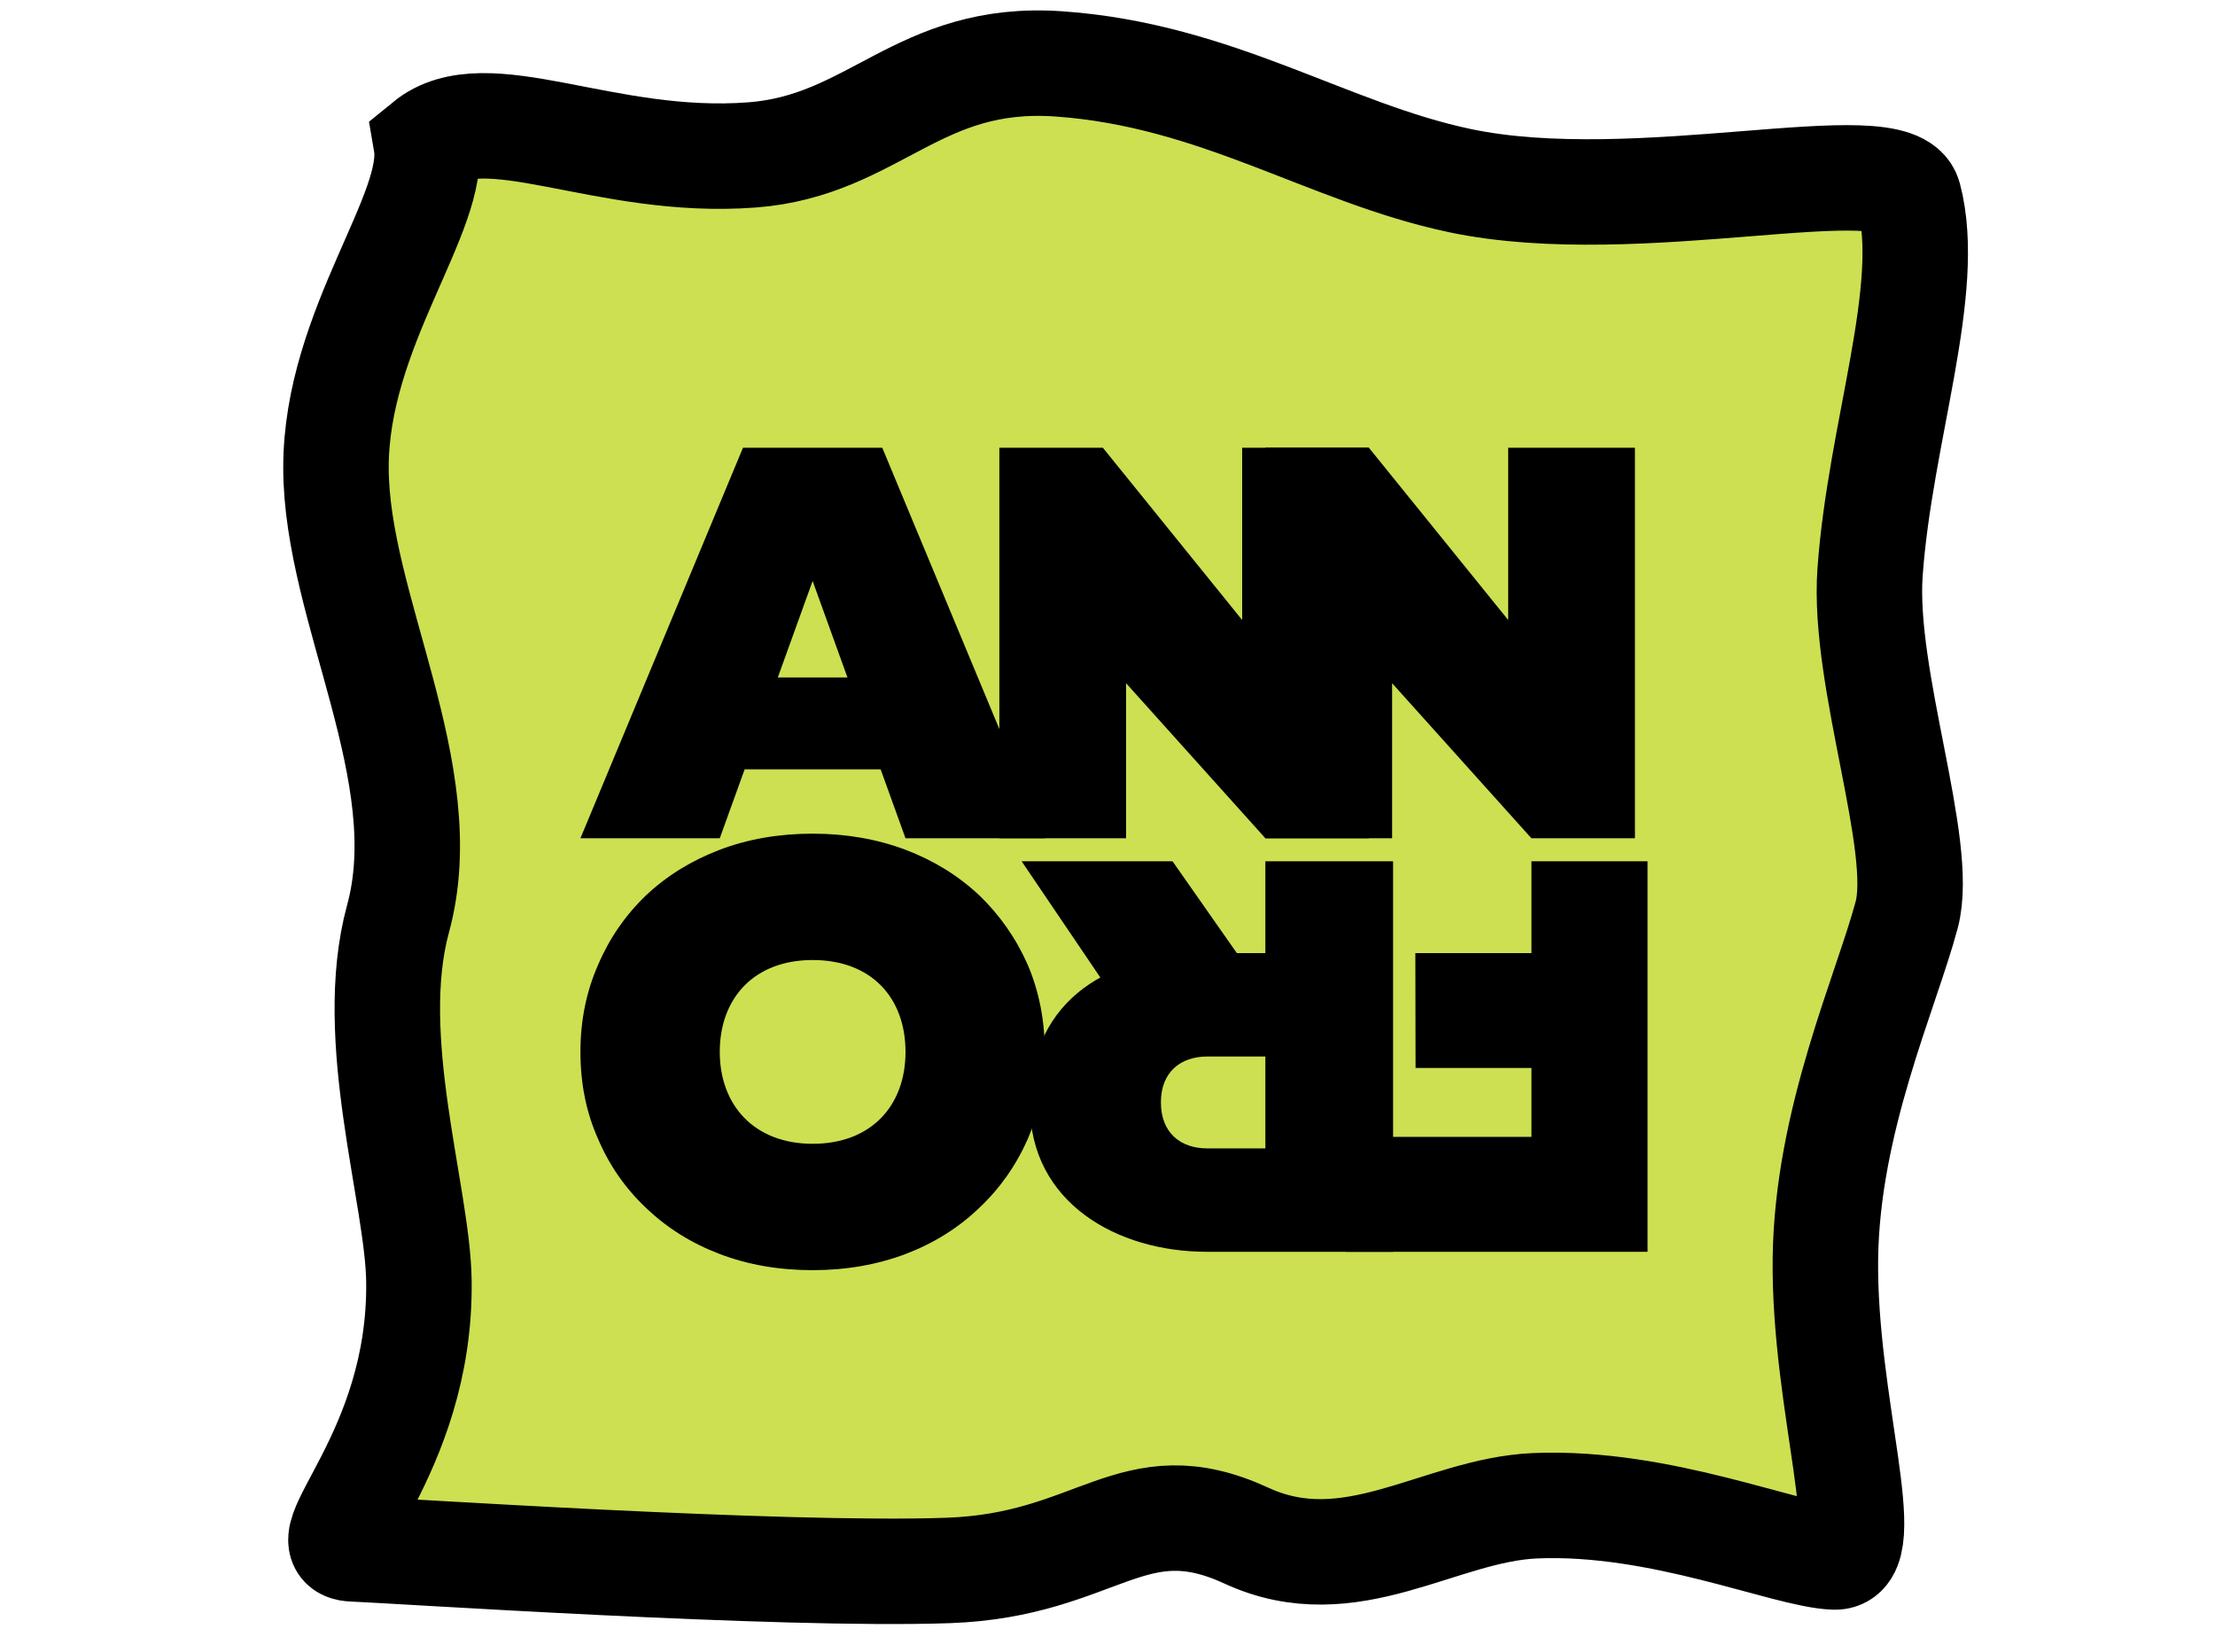<svg width="63" height="47" viewBox="0 0 63 47" fill="none" xmlns="http://www.w3.org/2000/svg">
<path d="M12.121 4.071C13.826 2.676 17.166 4.73 21.393 4.407C24.876 4.141 26.109 1.535 30.122 1.818C34.62 2.135 37.777 4.347 41.516 5.137C46.61 6.213 53.907 4.145 54.293 5.6C54.989 8.225 53.473 12.298 53.189 16.28C52.972 19.322 54.756 24.059 54.231 26.026C53.642 28.234 51.968 31.871 51.919 35.8C51.867 39.952 53.427 44.34 52.173 44.295C50.79 44.245 47.248 42.688 43.667 42.837C40.939 42.952 38.419 45.058 35.452 43.688C32.202 42.189 31.243 44.527 26.969 44.678C22.219 44.846 11.14 44.104 10.04 44.064C8.64 44.014 11.981 41.431 11.915 36.446C11.883 33.987 10.391 29.547 11.321 26.138C12.453 21.99 9.557 17.31 9.556 13.301C9.555 9.33 12.455 6.02 12.121 4.071Z" fill="#CDE052" stroke="black" stroke-width="3"/>
<path d="M28.424 23.848L28.424 12.738L31.368 12.738L36.651 19.273L35.33 19.273L35.33 12.738L38.935 12.738L38.935 23.848L35.99 23.848L30.707 17.966L32.028 17.966L32.028 23.848L28.424 23.848Z" fill="black"/>
<path d="M35.99 23.848L35.99 12.738L38.935 12.738L44.218 19.273L42.897 19.273L42.897 12.738L46.502 12.738L46.502 23.848L43.557 23.848L38.274 17.966L39.595 17.966L39.595 23.848L35.99 23.848Z" fill="black"/>
<path d="M16.509 23.848L21.132 12.738L25.094 12.738L29.717 23.848L25.755 23.848L22.453 14.699L23.773 14.699L20.472 23.848L16.509 23.848ZM19.802 21.887L21.132 19.273L25.094 19.273L25.755 21.887L19.802 21.887Z" fill="black"/>
<path d="M23.113 23.717C24.061 23.717 24.941 23.87 25.755 24.175C26.557 24.481 27.254 24.91 27.845 25.465C28.435 26.03 28.898 26.692 29.232 27.449C29.555 28.207 29.717 29.033 29.717 29.926C29.717 30.831 29.555 31.656 29.232 32.403C28.898 33.16 28.435 33.816 27.845 34.37C27.254 34.936 26.557 35.371 25.755 35.676C24.941 35.982 24.061 36.135 23.113 36.135C22.155 36.135 21.274 35.982 20.472 35.676C19.669 35.371 18.973 34.936 18.382 34.37C17.791 33.816 17.334 33.16 17.011 32.403C16.677 31.656 16.509 30.831 16.509 29.926C16.509 29.033 16.677 28.207 17.011 27.449C17.334 26.692 17.791 26.03 18.382 25.465C18.973 24.91 19.669 24.481 20.472 24.175C21.274 23.87 22.155 23.717 23.113 23.717ZM23.113 27.312C21.448 27.312 20.472 28.396 20.472 29.926C20.472 31.448 21.458 32.54 23.113 32.54C24.777 32.54 25.755 31.458 25.755 29.926C25.755 28.386 24.786 27.312 23.113 27.312Z" fill="black"/>
<path d="M39.623 24.502L39.623 35.612L34.316 35.612C31.783 35.612 29.293 34.223 29.293 31.422C29.293 28.358 31.661 27.116 34.34 27.116L37.974 27.116L35.99 28.835L35.99 24.502L39.623 24.502ZM33.349 24.502L36.235 28.623L31.797 28.549L29.057 24.502L33.349 24.502ZM35.99 28.422L37.974 30.057L34.34 30.057C33.576 30.057 33.018 30.5 33.019 31.364C33.02 32.227 33.575 32.671 34.34 32.671L37.974 32.671L35.99 34.421L35.99 28.422Z" fill="black"/>
<path d="M44.218 30.383L40.262 30.383L40.256 27.116L44.218 27.116L44.218 30.383ZM43.558 24.502L46.86 24.502L46.86 35.612L38.275 35.612L38.275 32.344L43.558 32.344L43.558 24.502Z" fill="black"/>
</svg>
